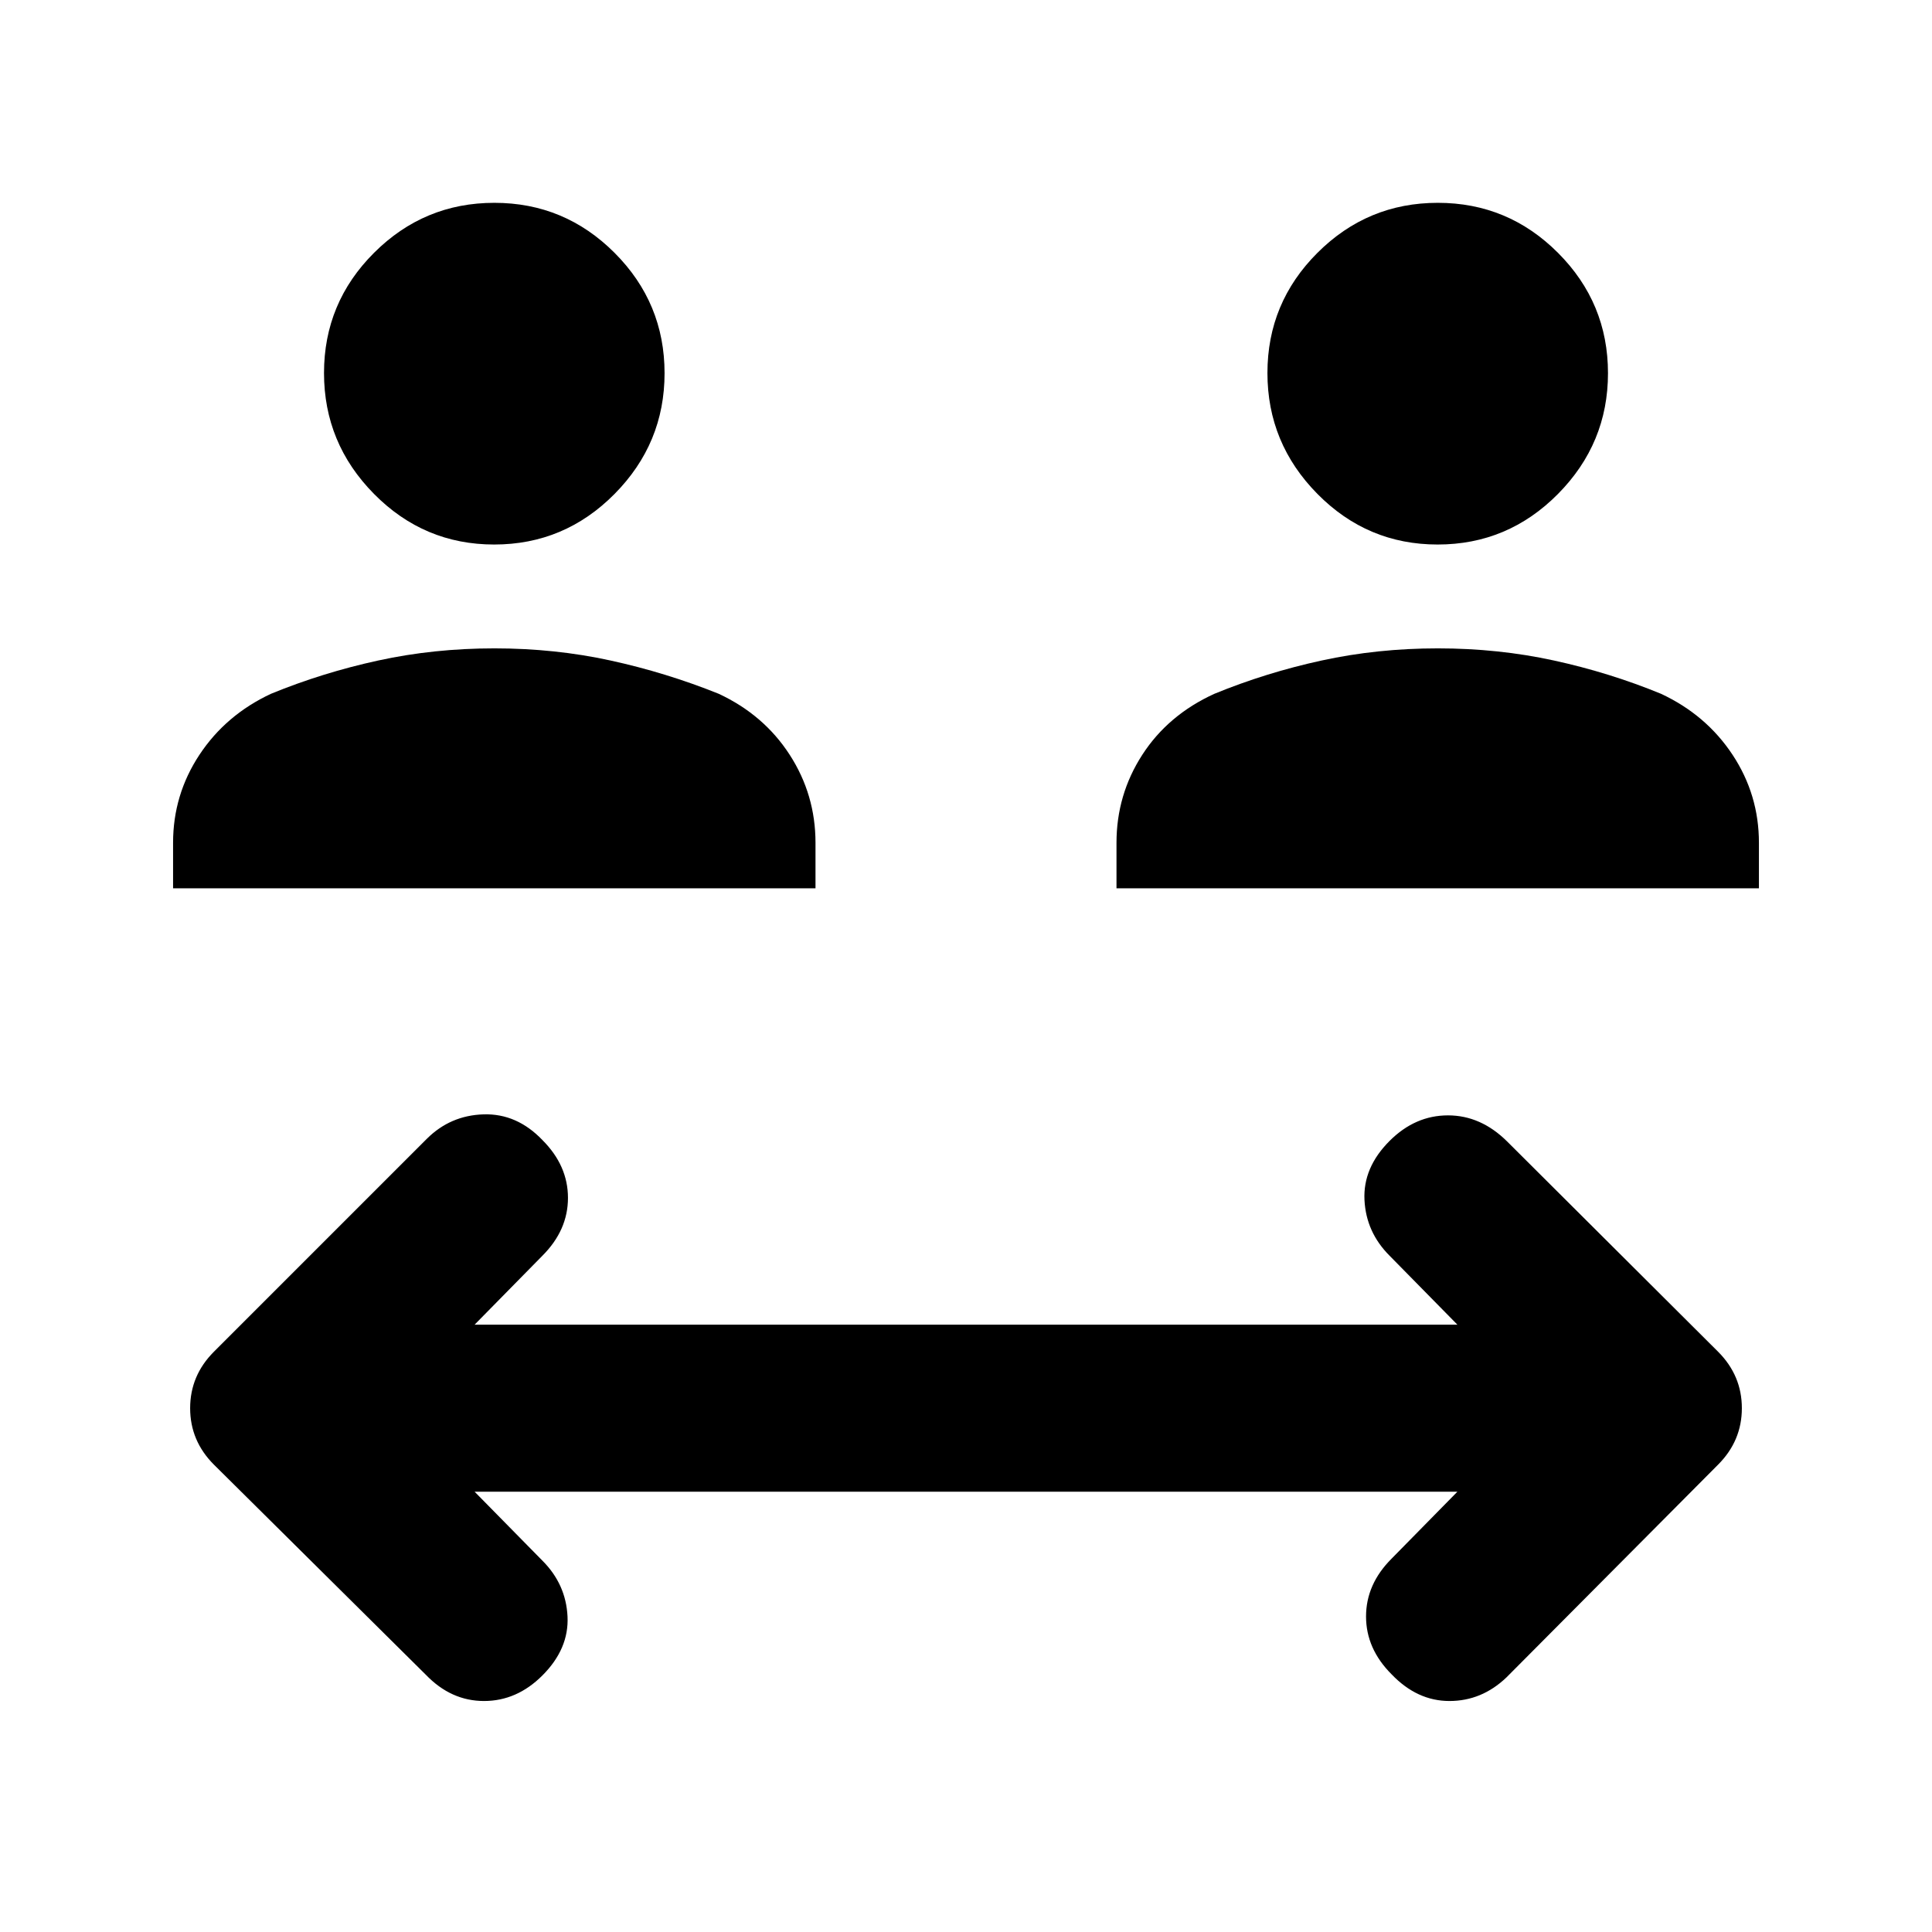 <svg xmlns="http://www.w3.org/2000/svg" width="48" height="48" viewBox="0 -960 960 960"><path d="m235.83-218.78 33.69 34.26q11.7 11.69 12.48 27.74.78 16.04-12.48 29.3-12.69 12.7-29.02 12.7t-28.84-12.98L106.3-232.22q-11.82-11.82-11.82-28.06t11.82-28.07l105.74-105.74q11.7-11.69 28.24-12.19 16.55-.5 29.24 12.76 12.7 12.69 12.7 28.74 0 16.04-12.7 28.74l-33.69 34.26h488.34l-33.69-34.26q-11.7-11.7-12.48-27.74-.78-16.05 12.48-29.31 12.69-12.69 29.02-12.69t29.4 12.98l104.8 104.45q11.82 11.83 11.82 28.07 0 16.24-11.82 28.06L748.52-126.48q-12.26 11.7-28.3 11.7-16.05 0-28.74-13.26-12.7-12.7-12.7-28.74 0-16.05 12.7-28.74l32.69-33.26H235.83ZM86-518.61v-22.61q0-23.9 13.1-43.73 13.11-19.83 35.55-30.31 25.65-10.52 53.3-16.54 27.66-6.03 57.72-6.03 30.07 0 57.68 6.03 27.61 6.02 53.78 16.54 22.45 10.48 35.27 30.31 12.82 19.83 12.82 43.73v22.61H86Zm468.78 0v-22.61q0-23.9 12.82-43.73t35.83-30.31q25.65-10.52 53.3-16.54 27.66-6.03 57.73-6.03 30.06 0 57.67 6.03 27.62 6.02 53.22 16.54 22.44 10.48 35.55 30.31 13.1 19.83 13.1 43.73v22.61H554.78ZM245.56-689.43q-34.91 0-59.73-25.16Q161-739.74 161-774.65q0-34.92 24.87-59.74 24.87-24.83 59.78-24.83 34.92 0 59.74 24.87 24.83 24.87 24.83 59.79 0 34.91-24.87 60.02-24.87 25.11-59.79 25.11Zm468.79 0q-34.92 0-59.74-25.16-24.83-25.15-24.83-60.06 0-34.92 24.87-59.74 24.87-24.83 59.79-24.83 34.91 0 59.73 24.87Q799-809.48 799-774.56q0 34.91-24.87 60.02-24.87 25.11-59.78 25.11Z"/></svg>
